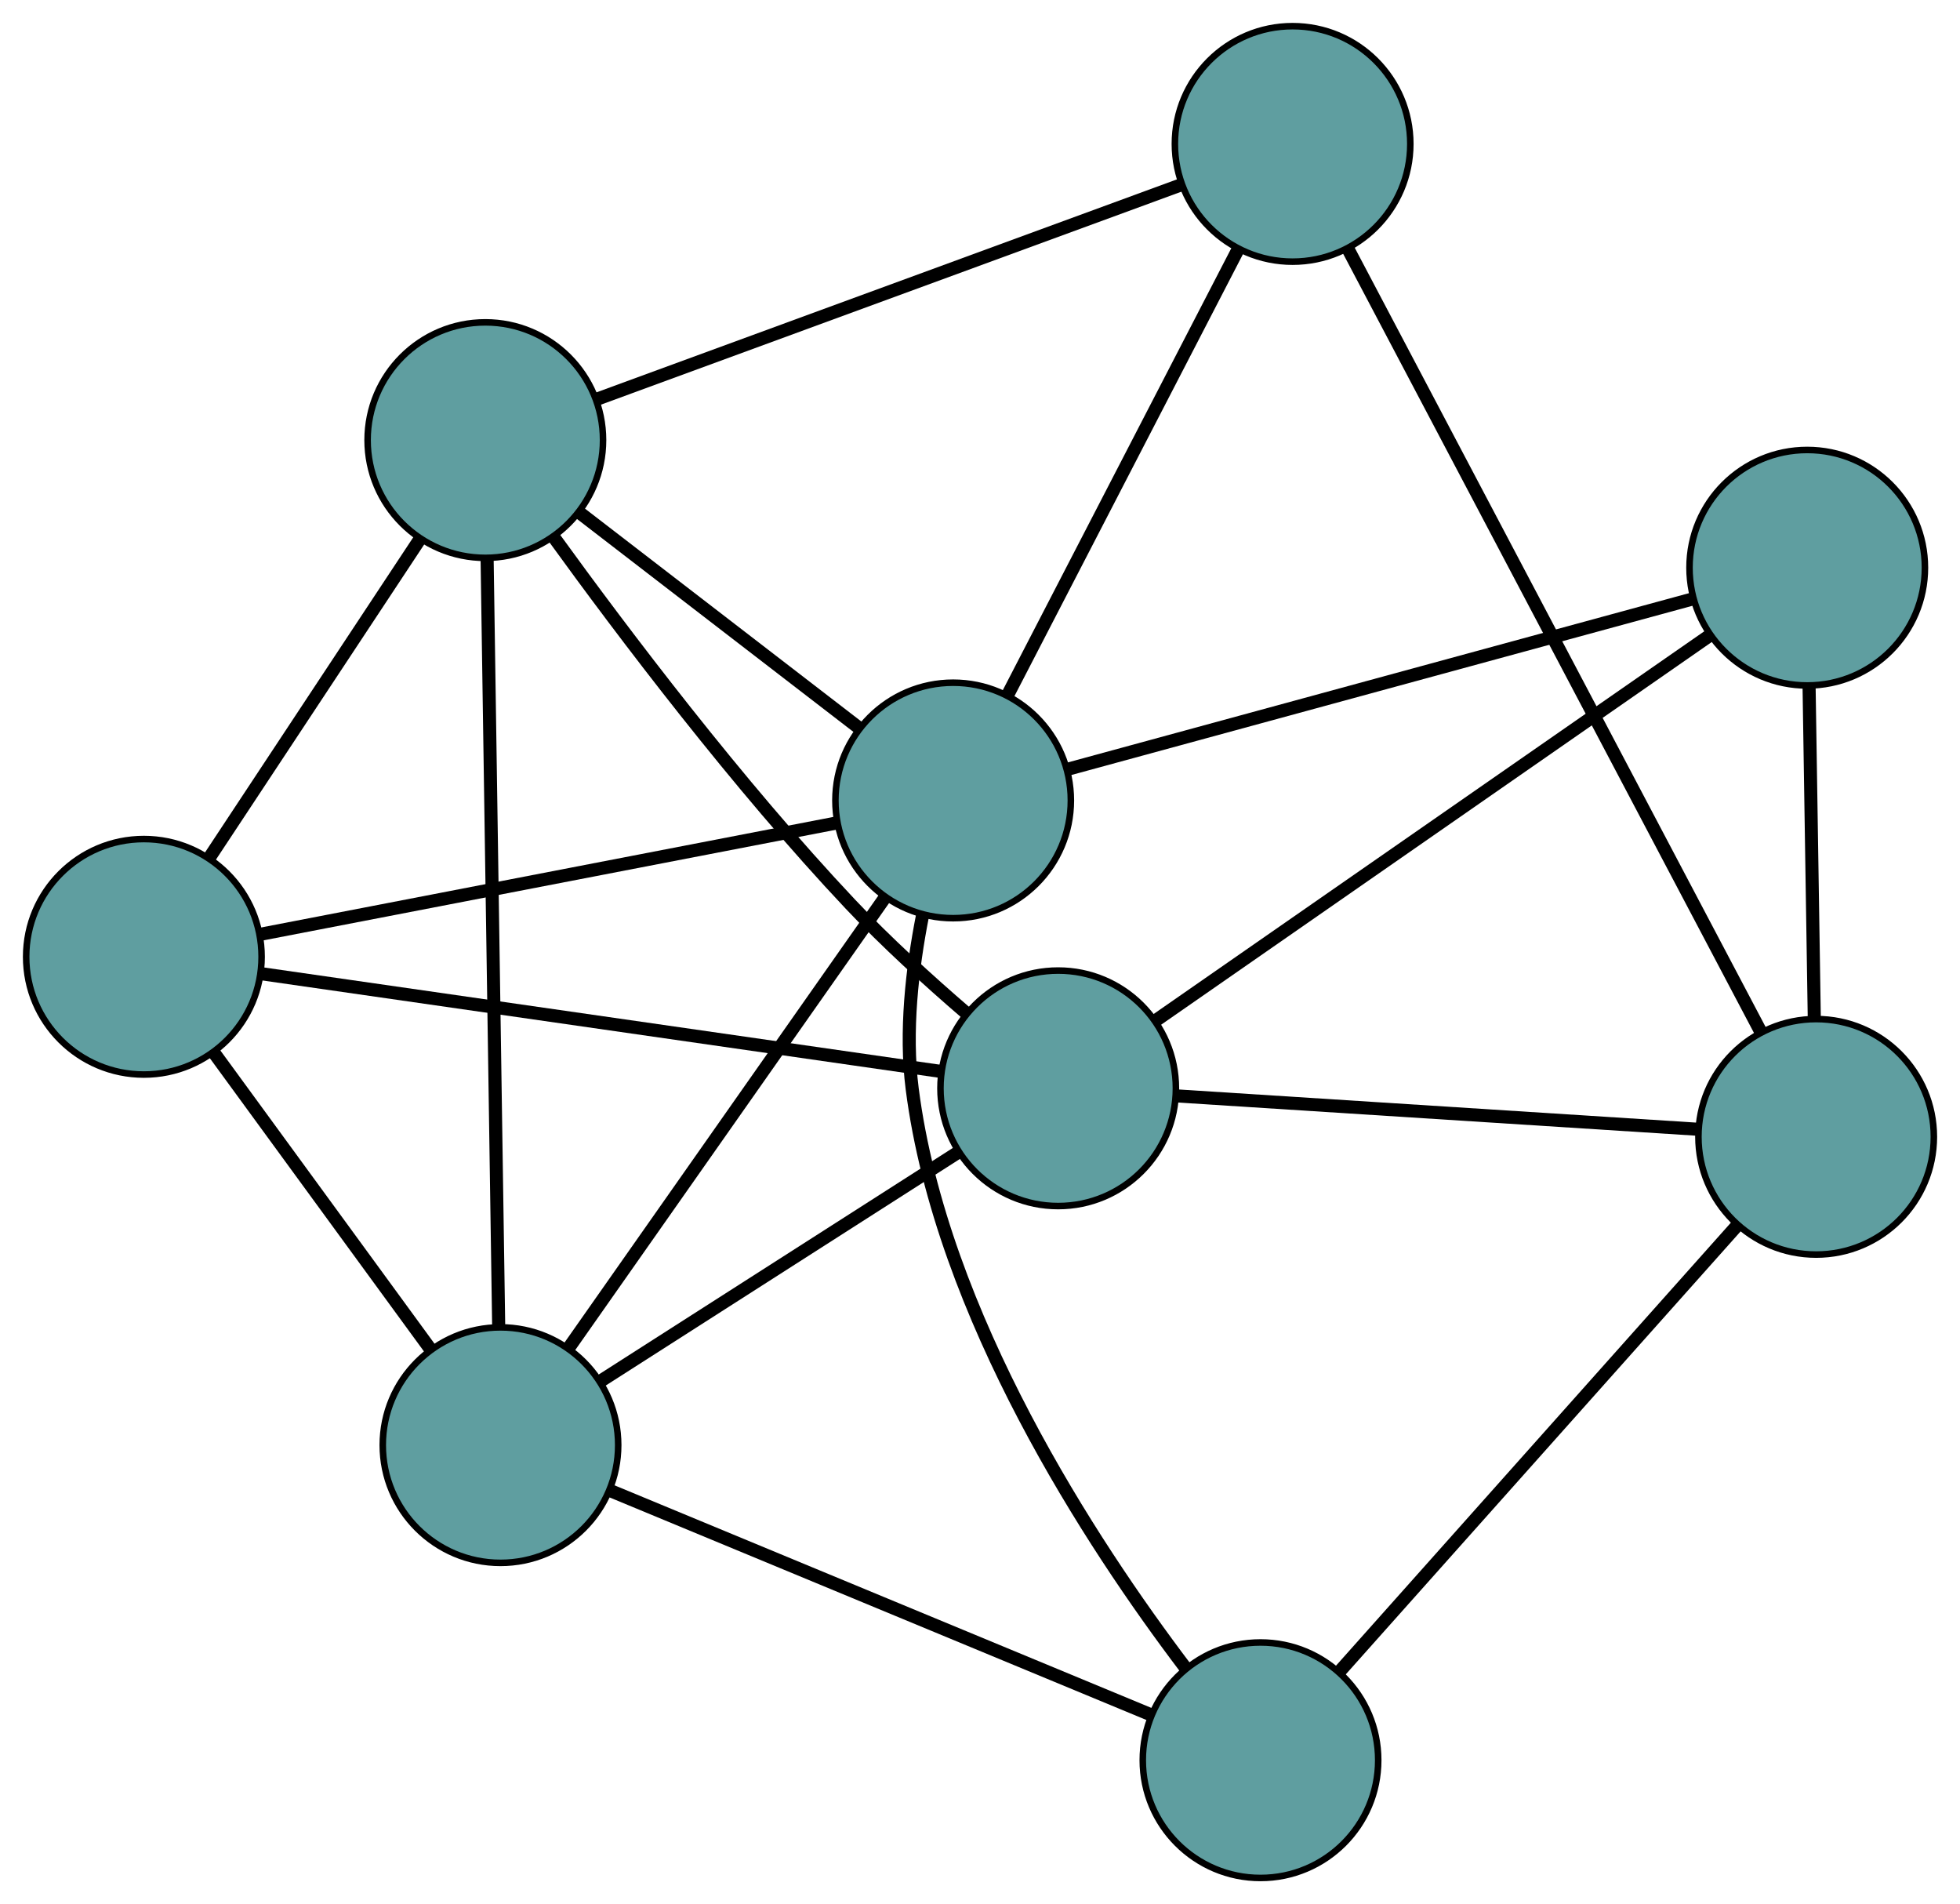 <?xml version="1.0" encoding="UTF-8" standalone="no"?>
<!DOCTYPE svg PUBLIC "-//W3C//DTD SVG 1.1//EN"
 "http://www.w3.org/Graphics/SVG/1.1/DTD/svg11.dtd">
<!-- Generated by graphviz version 2.36.0 (20140111.2315)
 -->
<!-- Title: G Pages: 1 -->
<svg width="100%" height="100%"
 viewBox="0.00 0.00 299.69 291.08" xmlns="http://www.w3.org/2000/svg" xmlns:xlink="http://www.w3.org/1999/xlink">
<g id="graph0" class="graph" transform="scale(1 1) rotate(0) translate(4 287.079)">
<title>G</title>
<!-- 0 -->
<g id="node1" class="node"><title>0</title>
<ellipse fill="cadetblue" stroke="black" cx="18" cy="-140.815" rx="18" ry="18"/>
</g>
<!-- 4 -->
<g id="node5" class="node"><title>4</title>
<ellipse fill="cadetblue" stroke="black" cx="70.207" cy="-219.801" rx="18" ry="18"/>
</g>
<!-- 0&#45;&#45;4 -->
<g id="edge1" class="edge"><title>0&#45;&#45;4</title>
<path fill="none" stroke="black" stroke-width="2" d="M28.066,-156.044C37.311,-170.031 50.937,-190.647 60.172,-204.619"/>
</g>
<!-- 5 -->
<g id="node6" class="node"><title>5</title>
<ellipse fill="cadetblue" stroke="black" cx="72.525" cy="-66.168" rx="18" ry="18"/>
</g>
<!-- 0&#45;&#45;5 -->
<g id="edge2" class="edge"><title>0&#45;&#45;5</title>
<path fill="none" stroke="black" stroke-width="2" d="M28.772,-126.067C38.331,-112.98 52.223,-93.962 61.775,-80.885"/>
</g>
<!-- 7 -->
<g id="node8" class="node"><title>7</title>
<ellipse fill="cadetblue" stroke="black" cx="157.798" cy="-120.712" rx="18" ry="18"/>
</g>
<!-- 0&#45;&#45;7 -->
<g id="edge3" class="edge"><title>0&#45;&#45;7</title>
<path fill="none" stroke="black" stroke-width="2" d="M35.99,-138.228C62.833,-134.368 113.074,-127.144 139.877,-123.289"/>
</g>
<!-- 8 -->
<g id="node9" class="node"><title>8</title>
<ellipse fill="cadetblue" stroke="black" cx="141.737" cy="-164.717" rx="18" ry="18"/>
</g>
<!-- 0&#45;&#45;8 -->
<g id="edge4" class="edge"><title>0&#45;&#45;8</title>
<path fill="none" stroke="black" stroke-width="2" d="M35.728,-144.24C59.251,-148.783 100.536,-156.758 124.042,-161.299"/>
</g>
<!-- 1 -->
<g id="node2" class="node"><title>1</title>
<ellipse fill="cadetblue" stroke="black" cx="193.642" cy="-265.079" rx="18" ry="18"/>
</g>
<!-- 1&#45;&#45;4 -->
<g id="edge5" class="edge"><title>1&#45;&#45;4</title>
<path fill="none" stroke="black" stroke-width="2" d="M176.738,-258.878C153.232,-250.256 110.911,-234.732 87.303,-226.072"/>
</g>
<!-- 6 -->
<g id="node7" class="node"><title>6</title>
<ellipse fill="cadetblue" stroke="black" cx="273.694" cy="-113.295" rx="18" ry="18"/>
</g>
<!-- 1&#45;&#45;6 -->
<g id="edge6" class="edge"><title>1&#45;&#45;6</title>
<path fill="none" stroke="black" stroke-width="2" d="M202.058,-249.122C217.393,-220.047 249.722,-158.748 265.151,-129.495"/>
</g>
<!-- 1&#45;&#45;8 -->
<g id="edge7" class="edge"><title>1&#45;&#45;8</title>
<path fill="none" stroke="black" stroke-width="2" d="M185.303,-248.954C175.617,-230.225 159.733,-199.513 150.056,-180.802"/>
</g>
<!-- 2 -->
<g id="node3" class="node"><title>2</title>
<ellipse fill="cadetblue" stroke="black" cx="188.733" cy="-18" rx="18" ry="18"/>
</g>
<!-- 2&#45;&#45;5 -->
<g id="edge8" class="edge"><title>2&#45;&#45;5</title>
<path fill="none" stroke="black" stroke-width="2" d="M172.083,-24.901C150.118,-34.006 111.66,-49.947 89.522,-59.123"/>
</g>
<!-- 2&#45;&#45;6 -->
<g id="edge9" class="edge"><title>2&#45;&#45;6</title>
<path fill="none" stroke="black" stroke-width="2" d="M200.906,-31.654C217.057,-49.769 245.404,-81.564 261.544,-99.667"/>
</g>
<!-- 2&#45;&#45;8 -->
<g id="edge10" class="edge"><title>2&#45;&#45;8</title>
<path fill="none" stroke="black" stroke-width="2" d="M177.211,-32.18C162.931,-51.023 139.927,-85.985 135.478,-120.628 134.356,-129.37 135.474,-139.069 137.06,-147.139"/>
</g>
<!-- 3 -->
<g id="node4" class="node"><title>3</title>
<ellipse fill="cadetblue" stroke="black" cx="272.329" cy="-200.294" rx="18" ry="18"/>
</g>
<!-- 3&#45;&#45;6 -->
<g id="edge11" class="edge"><title>3&#45;&#45;6</title>
<path fill="none" stroke="black" stroke-width="2" d="M272.612,-182.267C272.846,-167.336 273.178,-146.223 273.412,-131.298"/>
</g>
<!-- 3&#45;&#45;7 -->
<g id="edge12" class="edge"><title>3&#45;&#45;7</title>
<path fill="none" stroke="black" stroke-width="2" d="M257.356,-189.89C235.406,-174.638 194.727,-146.372 172.775,-131.119"/>
</g>
<!-- 3&#45;&#45;8 -->
<g id="edge13" class="edge"><title>3&#45;&#45;8</title>
<path fill="none" stroke="black" stroke-width="2" d="M254.717,-195.495C229.792,-188.705 184.487,-176.363 159.487,-169.552"/>
</g>
<!-- 4&#45;&#45;5 -->
<g id="edge14" class="edge"><title>4&#45;&#45;5</title>
<path fill="none" stroke="black" stroke-width="2" d="M70.482,-201.574C70.928,-172.006 71.804,-113.924 72.25,-84.371"/>
</g>
<!-- 4&#45;&#45;7 -->
<g id="edge15" class="edge"><title>4&#45;&#45;7</title>
<path fill="none" stroke="black" stroke-width="2" d="M80.612,-205.048C91.323,-190.248 108.83,-167.093 126.039,-148.85 131.498,-143.063 138.004,-137.151 143.701,-132.249"/>
</g>
<!-- 4&#45;&#45;8 -->
<g id="edge16" class="edge"><title>4&#45;&#45;8</title>
<path fill="none" stroke="black" stroke-width="2" d="M84.682,-208.654C97.092,-199.097 114.88,-185.399 127.284,-175.847"/>
</g>
<!-- 5&#45;&#45;7 -->
<g id="edge17" class="edge"><title>5&#45;&#45;7</title>
<path fill="none" stroke="black" stroke-width="2" d="M87.77,-75.919C103.196,-85.786 126.916,-100.959 142.397,-110.861"/>
</g>
<!-- 5&#45;&#45;8 -->
<g id="edge18" class="edge"><title>5&#45;&#45;8</title>
<path fill="none" stroke="black" stroke-width="2" d="M83.037,-81.135C96.121,-99.766 118.329,-131.386 131.353,-149.931"/>
</g>
<!-- 6&#45;&#45;7 -->
<g id="edge19" class="edge"><title>6&#45;&#45;7</title>
<path fill="none" stroke="black" stroke-width="2" d="M255.586,-114.454C233.813,-115.848 197.496,-118.172 175.78,-119.562"/>
</g>
</g>
</svg>

